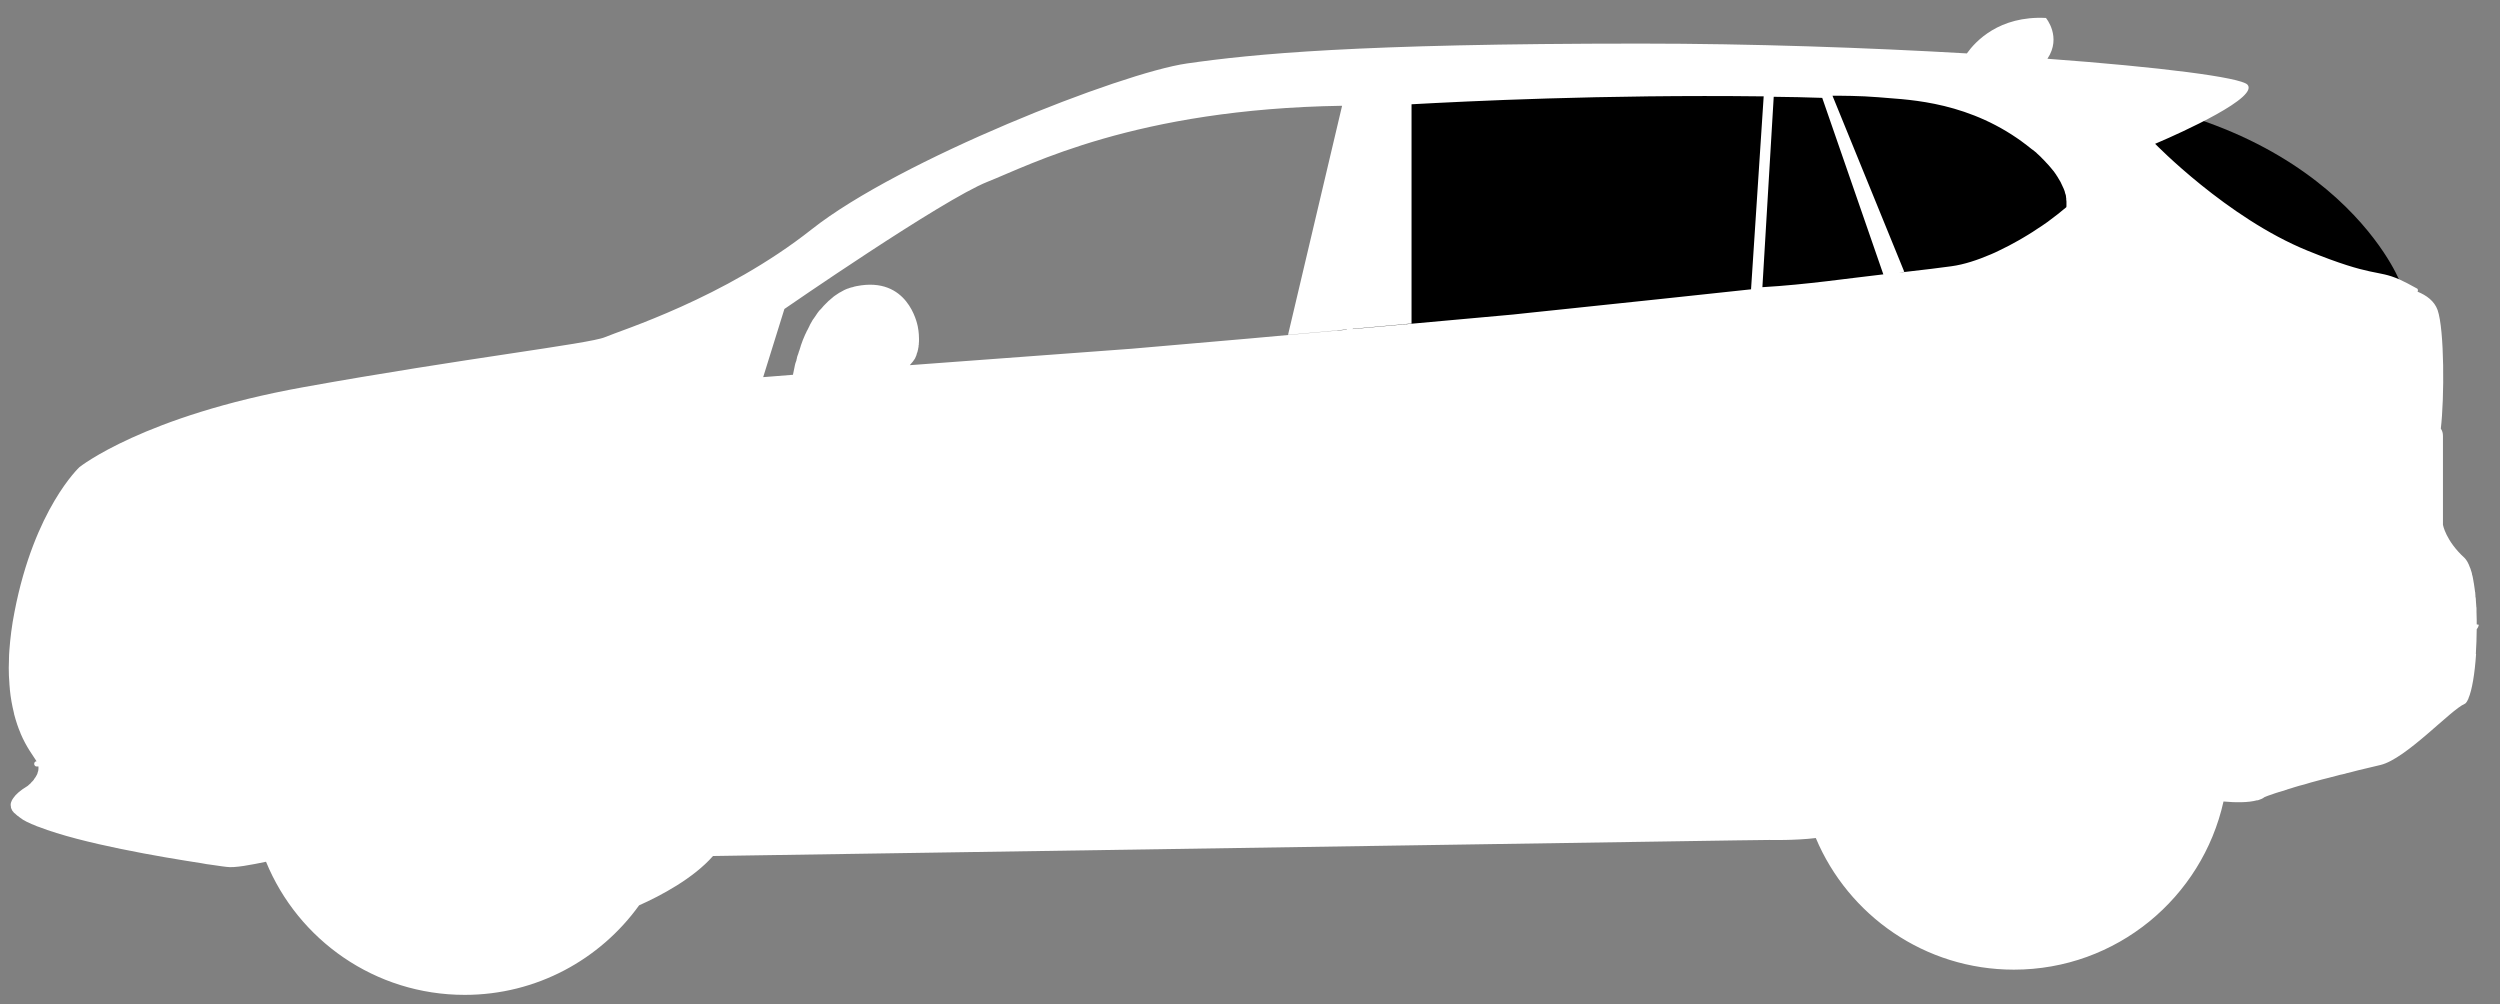 <svg width="117" height="47" viewBox="0 0 117 47" fill="none" xmlns="http://www.w3.org/2000/svg">
<rect x="0" y="0" width="117" height="47" fill="#808080" stroke="none"/>
<path d="M62.38 16.65L112.28 13.1C112.28 13.1 108.96 4.79 95.18 4.25C81.4 3.71 56.5 4.25 56.5 4.25L64.38 4.01L63.02 6.84L63.31 11.42L62.38 16.65Z" fill="black"/>
<path d="M115.87 30.59C115.89 30.22 115.91 29.83 115.91 29.45C115.98 29.36 116 29.29 116.01 29.24L115.91 29.22C115.91 29.17 115.91 29.12 115.91 29.07C115.91 29.06 115.91 29.04 115.91 29.03C115.91 29.02 115.91 29.02 115.91 29.01C115.91 28.88 115.9 28.76 115.9 28.63V28.56C115.9 28.54 115.9 28.52 115.9 28.49C115.9 28.46 115.9 28.42 115.89 28.39V28.38V28.37C115.88 28.28 115.88 28.18 115.87 28.09C115.87 28.08 115.87 28.07 115.87 28.06C115.87 28.03 115.87 28.01 115.86 27.98C115.86 27.96 115.86 27.94 115.85 27.92C115.85 27.9 115.85 27.89 115.85 27.87C115.85 27.83 115.84 27.78 115.84 27.74C115.84 27.72 115.84 27.71 115.83 27.69C115.83 27.69 115.83 27.69 115.83 27.68C115.82 27.63 115.82 27.58 115.81 27.53C115.8 27.46 115.79 27.39 115.78 27.32C115.78 27.3 115.77 27.29 115.77 27.27C115.76 27.23 115.76 27.19 115.75 27.15C115.74 27.11 115.74 27.08 115.73 27.04C115.72 26.99 115.71 26.93 115.69 26.88C115.69 26.87 115.69 26.87 115.69 26.86C115.68 26.83 115.68 26.8 115.67 26.78C115.66 26.76 115.66 26.74 115.65 26.72C115.65 26.71 115.64 26.7 115.64 26.69C115.63 26.64 115.61 26.59 115.59 26.55C115.52 26.35 115.43 26.2 115.34 26.11C114.46 25.31 114.33 24.56 114.33 24.56V20.4C114.33 20.27 114.3 20.16 114.23 20.06C114.4 18.63 114.4 15.43 114.08 14.51C113.93 14.09 113.56 13.82 113.14 13.65C113.19 13.57 113.13 13.51 113.13 13.51C112.79 13.32 112.52 13.18 112.3 13.08C111.21 12.6 111.11 13 107.99 11.73C104.23 10.2 100.86 6.73 100.86 6.73C100.86 6.73 104.94 5.02 105.22 4.19C105.25 4.1 105.24 4.03 105.18 3.96C104.85 3.62 101.12 3.14 95.82 2.75C96.5 1.73 95.75 0.84 95.75 0.84C93.55 0.73 92.44 1.95 92.05 2.5C87.38 2.23 81.98 2.04 76.76 2.04C63.46 2.04 58.63 2.53 55.55 2.97C52.47 3.41 42.09 7.49 37.99 10.73C33.89 13.97 29.02 15.47 28.31 15.78C27.59 16.09 21.69 16.77 14.2 18.12C6.71 19.47 3.72 21.86 3.72 21.86C3.72 21.86 1.61 23.81 0.68 28.63C0.55 29.28 0.48 29.88 0.44 30.42C0.43 30.56 0.42 30.7 0.42 30.83C0.42 30.85 0.42 30.86 0.42 30.88C0.42 31.01 0.41 31.14 0.41 31.26C0.41 31.51 0.42 31.75 0.44 31.98V31.99C0.44 32 0.44 32 0.44 32.01C0.45 32.09 0.45 32.16 0.46 32.24V32.25V32.26C0.5 32.67 0.57 33.04 0.65 33.36C0.65 33.36 0.65 33.36 0.65 33.37L0.66 33.4C0.66 33.41 0.66 33.41 0.66 33.42C0.75 33.76 0.85 34.06 0.96 34.31C0.96 34.31 0.96 34.31 0.96 34.32C1.24 34.98 1.56 35.38 1.7 35.61C1.7 35.62 1.71 35.63 1.71 35.63H1.7C1.64 35.63 1.6 35.69 1.6 35.75C1.6 35.81 1.65 35.87 1.7 35.87H1.8V35.88C1.8 35.89 1.8 35.89 1.8 35.9C1.8 35.92 1.8 35.95 1.8 35.97C1.8 35.98 1.8 35.98 1.8 35.99C1.8 36.01 1.79 36.04 1.79 36.06C1.79 36.07 1.79 36.07 1.79 36.08C1.79 36.09 1.79 36.09 1.78 36.1C1.78 36.11 1.77 36.12 1.77 36.13C1.76 36.15 1.76 36.18 1.75 36.2V36.21C1.74 36.22 1.74 36.24 1.73 36.25C1.69 36.33 1.65 36.4 1.59 36.47C1.59 36.47 1.59 36.47 1.59 36.48C1.58 36.5 1.56 36.51 1.55 36.53C1.55 36.53 1.55 36.53 1.54 36.54C1.52 36.56 1.51 36.58 1.49 36.59C1.47 36.61 1.46 36.62 1.45 36.64C1.42 36.67 1.39 36.7 1.36 36.72C1.35 36.73 1.34 36.74 1.33 36.75C1.3 36.78 1.28 36.79 1.28 36.79C0.93 37 0.73 37.19 0.63 37.34C0.49 37.53 0.5 37.65 0.5 37.65C0.5 37.68 0.5 37.71 0.51 37.74C0.51 37.74 0.51 37.74 0.51 37.75C0.51 37.76 0.51 37.76 0.51 37.77C0.51 37.79 0.52 37.8 0.52 37.82C0.52 37.83 0.53 37.84 0.53 37.84C0.54 37.86 0.54 37.87 0.55 37.89C0.56 37.9 0.57 37.91 0.57 37.93C0.58 37.95 0.59 37.96 0.61 37.98C0.62 37.99 0.63 38 0.63 38.01C0.64 38.02 0.65 38.03 0.66 38.04L0.67 38.05C0.68 38.06 0.69 38.07 0.71 38.08C0.72 38.09 0.73 38.09 0.73 38.1C0.73 38.1 0.73 38.1 0.74 38.11C0.76 38.13 0.78 38.15 0.81 38.17C0.82 38.18 0.83 38.19 0.84 38.19C0.86 38.2 0.87 38.21 0.89 38.23C0.9 38.24 0.92 38.25 0.93 38.26C0.95 38.28 0.98 38.29 1 38.31C1.01 38.31 1.01 38.32 1.02 38.32L1.03 38.33C1.04 38.34 1.06 38.35 1.07 38.36C1.18 38.43 1.31 38.49 1.45 38.55C1.46 38.56 1.47 38.56 1.49 38.57C1.5 38.58 1.51 38.58 1.52 38.58C1.54 38.59 1.55 38.59 1.57 38.6C1.62 38.62 1.67 38.64 1.73 38.67C1.76 38.68 1.79 38.69 1.82 38.7C3.82 39.48 7.55 40.11 9.44 40.4C9.48 40.41 9.51 40.41 9.55 40.42C9.59 40.43 9.62 40.43 9.66 40.44C9.74 40.45 9.81 40.46 9.88 40.47C10.33 40.54 10.6 40.57 10.6 40.57C10.97 40.63 11.77 40.47 12.45 40.33C13.95 43.99 17.55 46.56 21.75 46.56C25.11 46.56 28.09 44.9 29.91 42.37C30.92 41.92 32.45 41.11 33.37 40.06H33.44L34.73 40.04L81.23 39.33L82.81 39.31C82.81 39.31 84 39.34 84.98 39.22C86.5 42.84 90.08 45.38 94.25 45.38C99.05 45.38 103.06 42.01 104.06 37.51C104.6 37.56 105.22 37.57 105.64 37.45V37.46C105.65 37.46 105.66 37.45 105.67 37.45C105.67 37.45 105.67 37.45 105.68 37.45C105.8 37.41 105.9 37.37 105.97 37.31C106.03 37.28 106.1 37.26 106.17 37.23C106.2 37.22 106.23 37.21 106.26 37.2C106.29 37.19 106.32 37.18 106.35 37.17C106.39 37.15 106.44 37.14 106.49 37.12C106.53 37.11 106.57 37.09 106.62 37.08C106.64 37.07 106.67 37.06 106.69 37.06C106.73 37.05 106.77 37.03 106.82 37.02C106.84 37.01 106.86 37.01 106.89 37C106.91 36.99 106.93 36.99 106.94 36.98C106.98 36.97 107.02 36.96 107.06 36.94C107.13 36.92 107.19 36.9 107.26 36.88C107.29 36.87 107.32 36.86 107.35 36.85C107.51 36.8 107.68 36.75 107.85 36.71C107.88 36.7 107.92 36.69 107.95 36.68C107.98 36.67 108.02 36.66 108.05 36.65C108.08 36.64 108.12 36.63 108.15 36.62C108.32 36.57 108.5 36.53 108.67 36.48C108.74 36.46 108.8 36.45 108.87 36.43C109.05 36.38 109.23 36.34 109.41 36.29C109.48 36.27 109.55 36.25 109.62 36.24C109.63 36.24 109.65 36.23 109.66 36.23C109.71 36.22 109.76 36.21 109.81 36.19C110 36.14 110.19 36.1 110.36 36.05C110.79 35.95 111.16 35.86 111.41 35.8C112.61 35.51 114.7 33.21 115.35 32.94L115.36 32.93C115.37 32.93 115.37 32.92 115.38 32.92C115.38 32.92 115.39 32.92 115.39 32.91C115.4 32.9 115.41 32.9 115.41 32.89C115.42 32.88 115.43 32.86 115.44 32.85C115.45 32.84 115.45 32.83 115.46 32.82C115.47 32.81 115.47 32.8 115.48 32.78C115.49 32.76 115.5 32.73 115.52 32.71V32.7C115.52 32.7 115.52 32.7 115.52 32.69C115.69 32.31 115.82 31.52 115.88 30.61C115.86 30.59 115.86 30.59 115.87 30.59ZM94.39 6.46C94.46 6.51 94.53 6.56 94.59 6.6C94.78 6.74 94.95 6.87 95.11 7C95.12 7 95.12 7.01 95.13 7.01C95.18 7.05 95.23 7.09 95.28 7.13C95.3 7.14 95.31 7.16 95.32 7.17C95.36 7.2 95.39 7.24 95.43 7.27C95.44 7.28 95.44 7.28 95.45 7.29C95.49 7.33 95.53 7.36 95.56 7.4C95.57 7.41 95.58 7.42 95.59 7.43C95.65 7.49 95.72 7.56 95.77 7.62C95.78 7.63 95.78 7.63 95.79 7.64C95.85 7.7 95.9 7.76 95.95 7.82L95.96 7.83C96.01 7.89 96.05 7.94 96.1 8L96.11 8.01C96.15 8.07 96.19 8.12 96.23 8.18C96.24 8.19 96.24 8.19 96.24 8.2C96.28 8.25 96.31 8.31 96.34 8.36C96.37 8.41 96.4 8.46 96.43 8.51C96.43 8.52 96.44 8.53 96.44 8.53C96.49 8.63 96.53 8.72 96.57 8.81C96.57 8.82 96.58 8.83 96.58 8.83C96.6 8.87 96.61 8.92 96.63 8.96V8.97C96.64 9.01 96.65 9.05 96.66 9.08C96.66 9.09 96.66 9.09 96.67 9.1C96.68 9.14 96.69 9.17 96.69 9.21C96.69 9.22 96.69 9.22 96.69 9.23C96.7 9.26 96.7 9.29 96.7 9.32C96.7 9.33 96.7 9.33 96.7 9.34C96.7 9.37 96.71 9.4 96.71 9.43C96.71 9.44 96.71 9.44 96.71 9.45C96.71 9.48 96.71 9.51 96.71 9.53C96.71 9.53 96.71 9.53 96.71 9.54C96.71 9.57 96.71 9.6 96.71 9.62V9.63C96.71 9.66 96.71 9.68 96.7 9.7C96.45 9.91 96.15 10.15 95.82 10.39C95.67 10.5 95.5 10.61 95.33 10.72C95.2 10.81 95.06 10.9 94.91 10.99C94.77 11.08 94.62 11.16 94.47 11.25C94.17 11.42 93.87 11.58 93.55 11.73C93.43 11.79 93.3 11.85 93.18 11.9C92.55 12.17 91.92 12.38 91.33 12.46C90.9 12.52 90.03 12.63 88.87 12.76L89.12 12.72L85.76 4.48C86.13 4.48 87.06 4.48 87.9 4.55C88.98 4.66 91.73 4.64 94.39 6.46ZM60.28 15.67L63.03 15.42V15.43L58.5 15.84L52.97 16.32L42.58 17.09C42.59 17.07 42.61 17.06 42.62 17.04C42.64 17.02 42.66 17 42.67 16.98C42.68 16.97 42.69 16.96 42.7 16.95C42.71 16.94 42.72 16.93 42.73 16.91C42.75 16.89 42.76 16.86 42.78 16.84C42.79 16.82 42.81 16.8 42.82 16.78C42.82 16.77 42.83 16.77 42.83 16.76C42.84 16.74 42.85 16.71 42.86 16.69C42.87 16.67 42.88 16.65 42.89 16.62V16.61C42.9 16.6 42.9 16.59 42.9 16.57C42.91 16.53 42.93 16.5 42.94 16.46C42.94 16.44 42.95 16.43 42.95 16.41C42.96 16.38 42.97 16.35 42.97 16.32C42.97 16.3 42.98 16.29 42.98 16.27C42.99 16.24 42.99 16.21 42.99 16.18C42.99 16.17 42.99 16.15 43 16.14C43 16.12 43 16.11 43 16.09C43.01 16.02 43.01 15.94 43.01 15.87C43.01 15.56 42.96 15.32 42.95 15.27C42.92 15.13 42.48 12.92 40.09 13.39C40.02 13.4 39.96 13.42 39.9 13.44C39.88 13.44 39.87 13.45 39.85 13.45C39.8 13.46 39.75 13.48 39.7 13.5C39.69 13.5 39.67 13.51 39.66 13.51C39.6 13.53 39.55 13.56 39.5 13.58C39.5 13.58 39.49 13.58 39.49 13.59C39.49 13.59 39.49 13.59 39.48 13.59C39.46 13.6 39.44 13.61 39.43 13.62C39.4 13.63 39.38 13.65 39.36 13.66C39.33 13.67 39.31 13.69 39.28 13.7C39.25 13.72 39.22 13.74 39.19 13.76C39.16 13.78 39.13 13.8 39.1 13.82C39.09 13.83 39.08 13.83 39.07 13.84C39.04 13.86 39.02 13.88 38.99 13.9C38.98 13.91 38.98 13.91 38.97 13.92C38.97 13.92 38.96 13.92 38.96 13.93C38.94 13.94 38.93 13.96 38.91 13.97C38.89 13.99 38.86 14.01 38.83 14.04L38.82 14.05C38.81 14.06 38.8 14.07 38.78 14.08C38.77 14.09 38.76 14.1 38.75 14.11C38.73 14.13 38.7 14.16 38.68 14.18C38.67 14.19 38.67 14.19 38.66 14.2C38.65 14.21 38.63 14.23 38.62 14.24C38.61 14.25 38.59 14.27 38.58 14.28C38.57 14.29 38.57 14.3 38.56 14.3C38.52 14.35 38.47 14.4 38.43 14.45C38.42 14.46 38.42 14.47 38.41 14.47C38.4 14.48 38.4 14.48 38.39 14.49C38.38 14.5 38.37 14.51 38.36 14.52C38.35 14.53 38.35 14.54 38.34 14.54C38.33 14.55 38.32 14.57 38.31 14.58C38.28 14.62 38.24 14.67 38.21 14.72C38.2 14.74 38.18 14.76 38.17 14.78C38.14 14.82 38.11 14.87 38.08 14.91C38.07 14.92 38.06 14.94 38.05 14.95C38.04 14.96 38.04 14.97 38.03 14.98C37.98 15.06 37.94 15.13 37.9 15.21C37.9 15.22 37.89 15.23 37.89 15.24C37.86 15.29 37.83 15.35 37.81 15.4C37.8 15.42 37.79 15.44 37.78 15.46C37.78 15.46 37.78 15.47 37.77 15.47C37.75 15.51 37.74 15.54 37.72 15.58C37.71 15.61 37.7 15.63 37.68 15.66C37.6 15.83 37.54 16 37.48 16.17C37.48 16.18 37.47 16.19 37.47 16.21C37.45 16.27 37.43 16.34 37.41 16.4C37.4 16.42 37.4 16.43 37.39 16.45C37.38 16.5 37.36 16.54 37.35 16.58C37.34 16.6 37.34 16.61 37.33 16.63C37.31 16.68 37.3 16.73 37.29 16.78C37.29 16.78 37.29 16.78 37.29 16.79C37.28 16.82 37.27 16.85 37.27 16.87C37.27 16.88 37.27 16.89 37.26 16.9C37.25 16.92 37.25 16.94 37.24 16.96C37.24 16.97 37.24 16.97 37.23 16.98C37.21 17.06 37.19 17.13 37.18 17.2C37.14 17.38 37.12 17.5 37.11 17.54L35.72 17.65V17.64L36.71 14.46C36.71 14.46 44.1 9.35 46.21 8.51C48.19 7.73 53.13 5.1 62.81 4.95L60.28 15.67ZM88.14 12.84C86.54 13.02 84.55 13.32 82.48 13.44L83.01 4.53H83.02C83.76 4.54 84.52 4.55 85.28 4.58L88.14 12.84ZM82.54 4.51L81.95 13.52V13.53V13.54C79.05 13.85 76.08 14.17 73.94 14.39C73.85 14.4 73.75 14.41 73.66 14.42C71.97 14.6 70.86 14.71 70.81 14.72L63.31 15.4V15.39L66.06 15.14V4.88C68.63 4.74 74.96 4.42 82.54 4.51Z" fill="white"/>
</svg>
